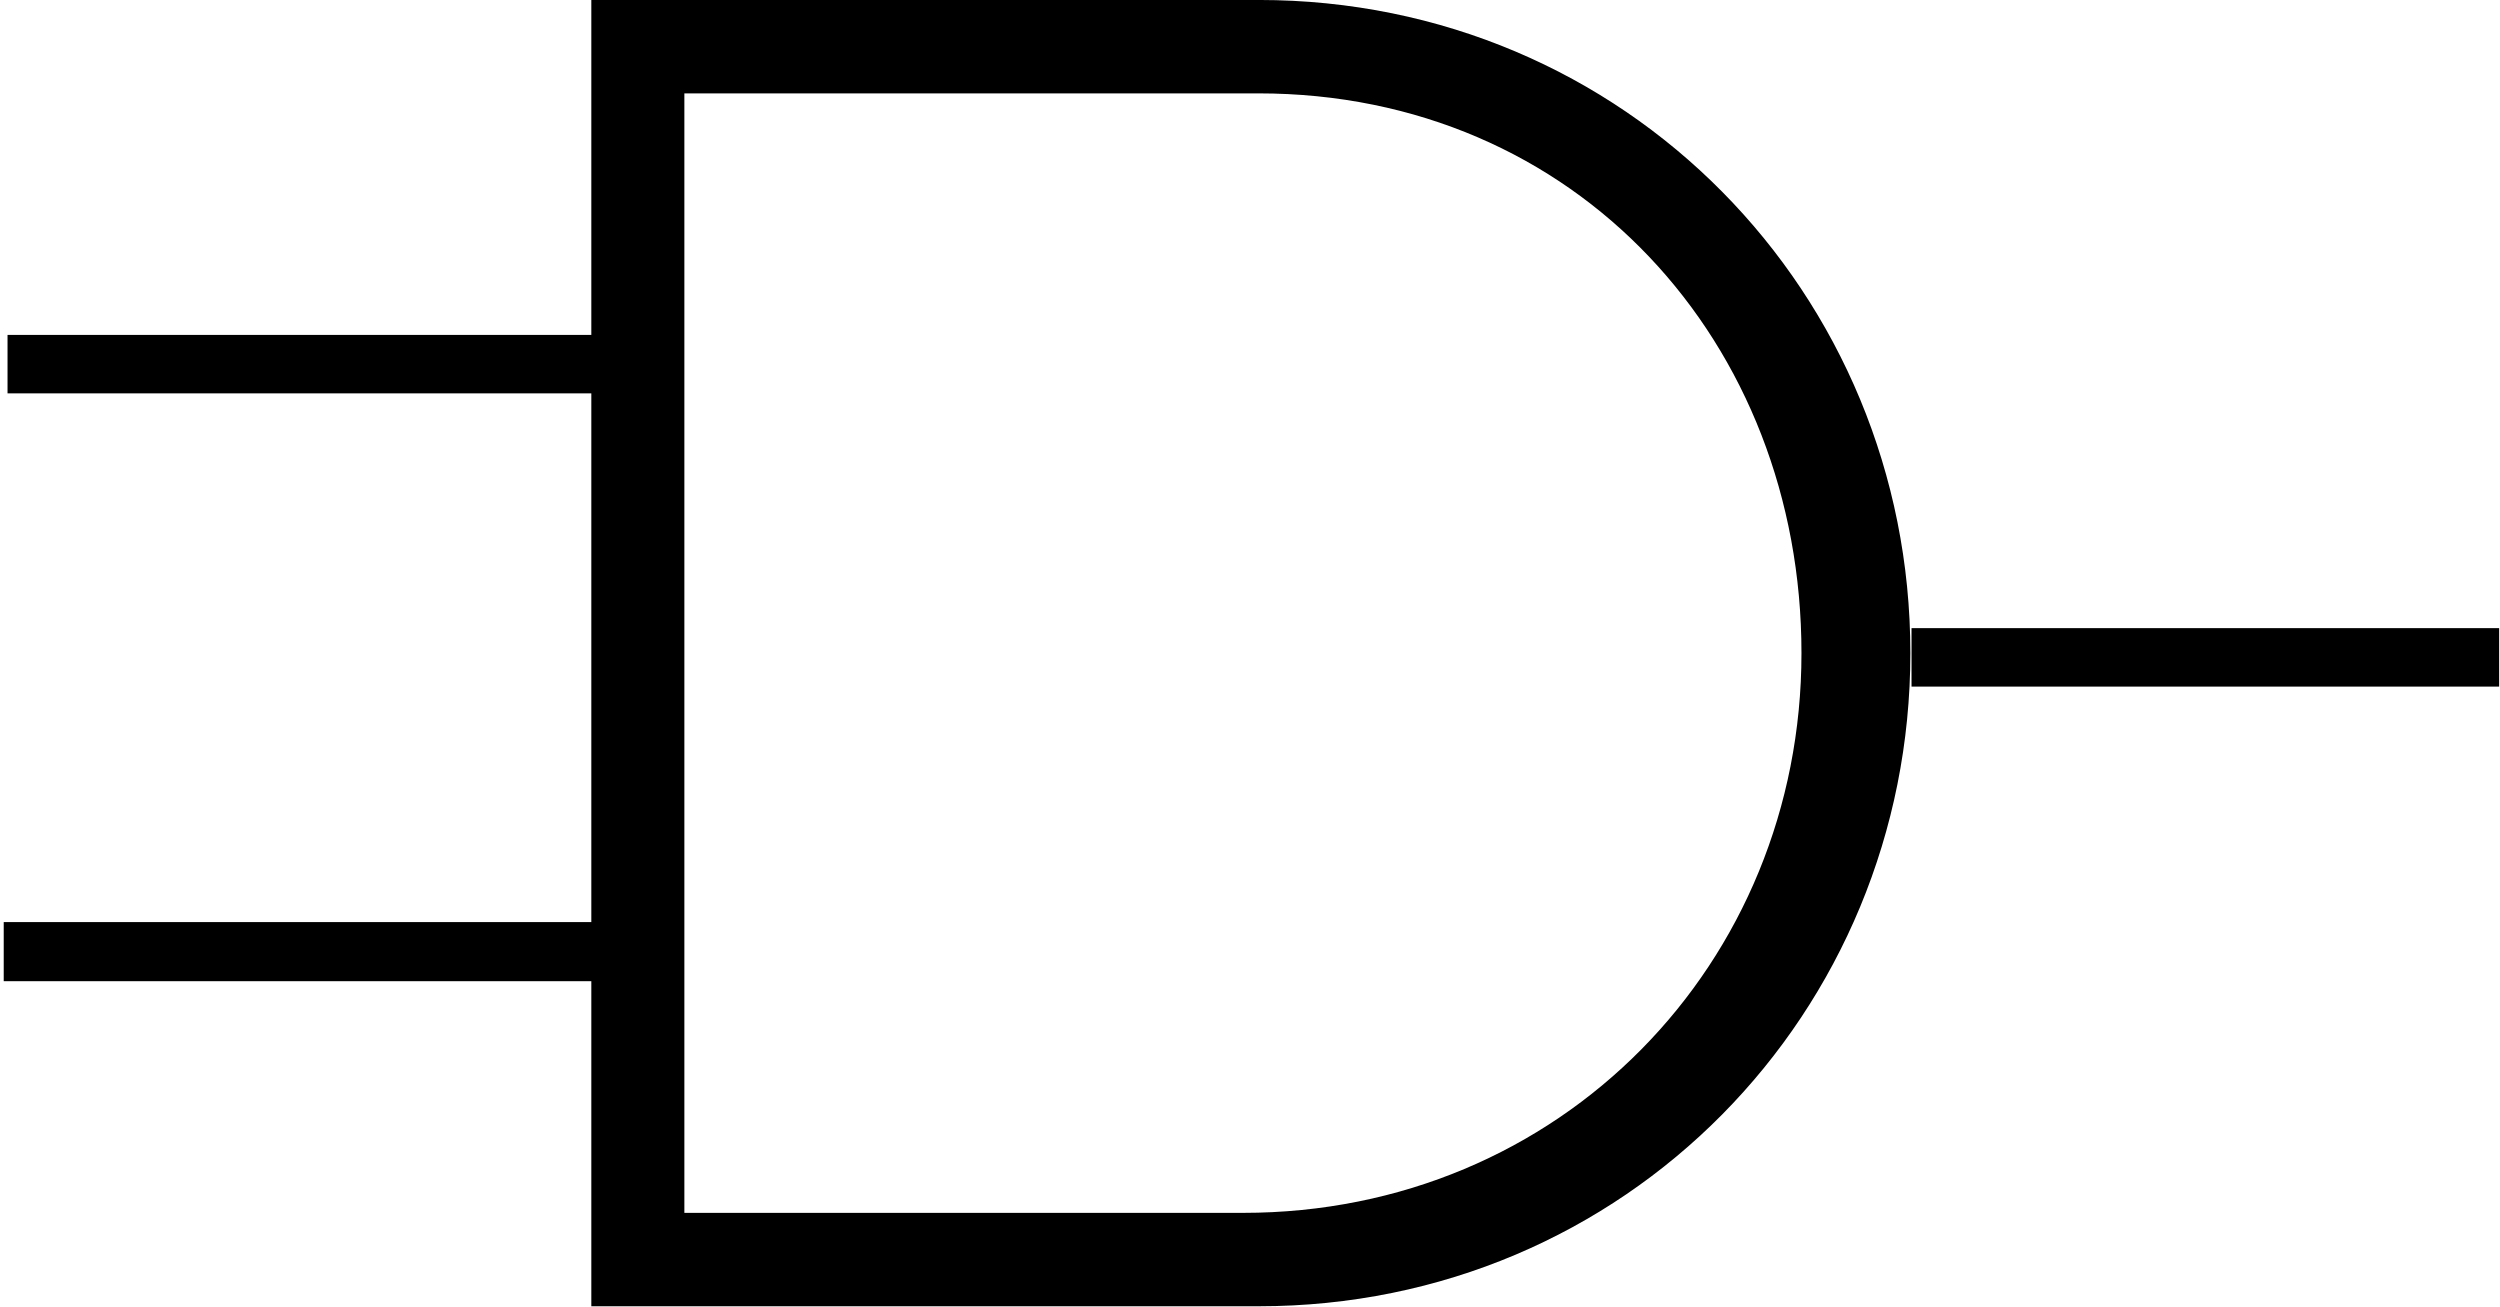 <?xml version="1.0" encoding="UTF-8" standalone="no"?>
<svg
   xmlns:svg="http://www.w3.org/2000/svg"
   xmlns="http://www.w3.org/2000/svg"
   width="105.107"
   height="54.931"
   id="svg2"
   version="1">
  <style id="style8171">
    .s0{
        fill:none;
        stroke-linecap:butt;
        stroke-linejoin:miter;
        stroke-opacity:1;
        stroke-width:1.79;
        stroke:#000;
    }
  </style>
  <defs id="defs4" />
  <g id="layer1" transform="matrix(1.234,0,0,1.373,-12.159,-6.866)">
    <path
       d="m 74.98,25.13 c 16.01,0 20.02,0 20.02,0"
       id="output3AND"
       class="s0"
       style="fill:none;stroke:#000000;stroke-width:1.79;stroke-linecap:butt;stroke-linejoin:miter;stroke-opacity:1">
      <title id="title3353">
        output3AND
      </title>
    </path>
    <path
       d="m 31,16.151 -20.89,0"
       id="inputA3AND"
       class="s0"
       style="fill:none;stroke:#000000;stroke-width:1.79;stroke-linecap:butt;stroke-linejoin:miter;stroke-opacity:1">
      <title id="title3355">
        inputA3AND
      </title>
    </path>
    <path
       d="m 32,34.141 -22.02,0"
       id="inputC3AND"
       style="fill:none;stroke:#000000;stroke-width:1.81;stroke-linecap:butt;stroke-linejoin:miter;stroke-opacity:1">
      <title id="title3359">
        inputC3AND
      </title>
    </path>
    <path
       d="m 30,5 0,1.43 0,37.14 0,1.43 1.59,0 21.15,0 c 12.51,0 22.2,-9 22.2,-20 0,-11 -9.69,-20 -22.2,-20 0,0 0,0 -21.15,0 L 30,5 Z m 3.17,2.86 c 8.86,0 14.5,0 16.92,0 1.32,0 1.98,0 2.31,0 0.17,0 0.26,0 0.3,0 0.02,0 0.03,0 0.03,0 10.84,0 18.5,7.64 18.5,17.14 0,9.5 -8.2,17.14 -19.03,17.14 l -19.03,0 0,-34.29 z"
       id="3AND"
       onmouseover=""
       style="font-style:normal;font-variant:normal;font-weight:normal;font-stretch:normal;font-size:medium;line-height:normal;font-family:'Bitstream Vera Sans';text-indent:0;text-align:start;text-decoration:none;text-decoration-line:none;letter-spacing:normal;word-spacing:normal;text-transform:none;direction:ltr;block-progression:tb;writing-mode:lr-tb;text-anchor:start;visibility:visible;fill:#000000;fill-opacity:1;marker:none">
      <title id="title3365">
        3AND
      </title>
    </path>
    <path
       d="m 10,25 0,0"
       id="path3361"
       style="fill:none;stroke:#000000;stroke-width:1;stroke-linecap:butt;stroke-linejoin:miter;stroke-opacity:1"/>
  </g>
</svg>
